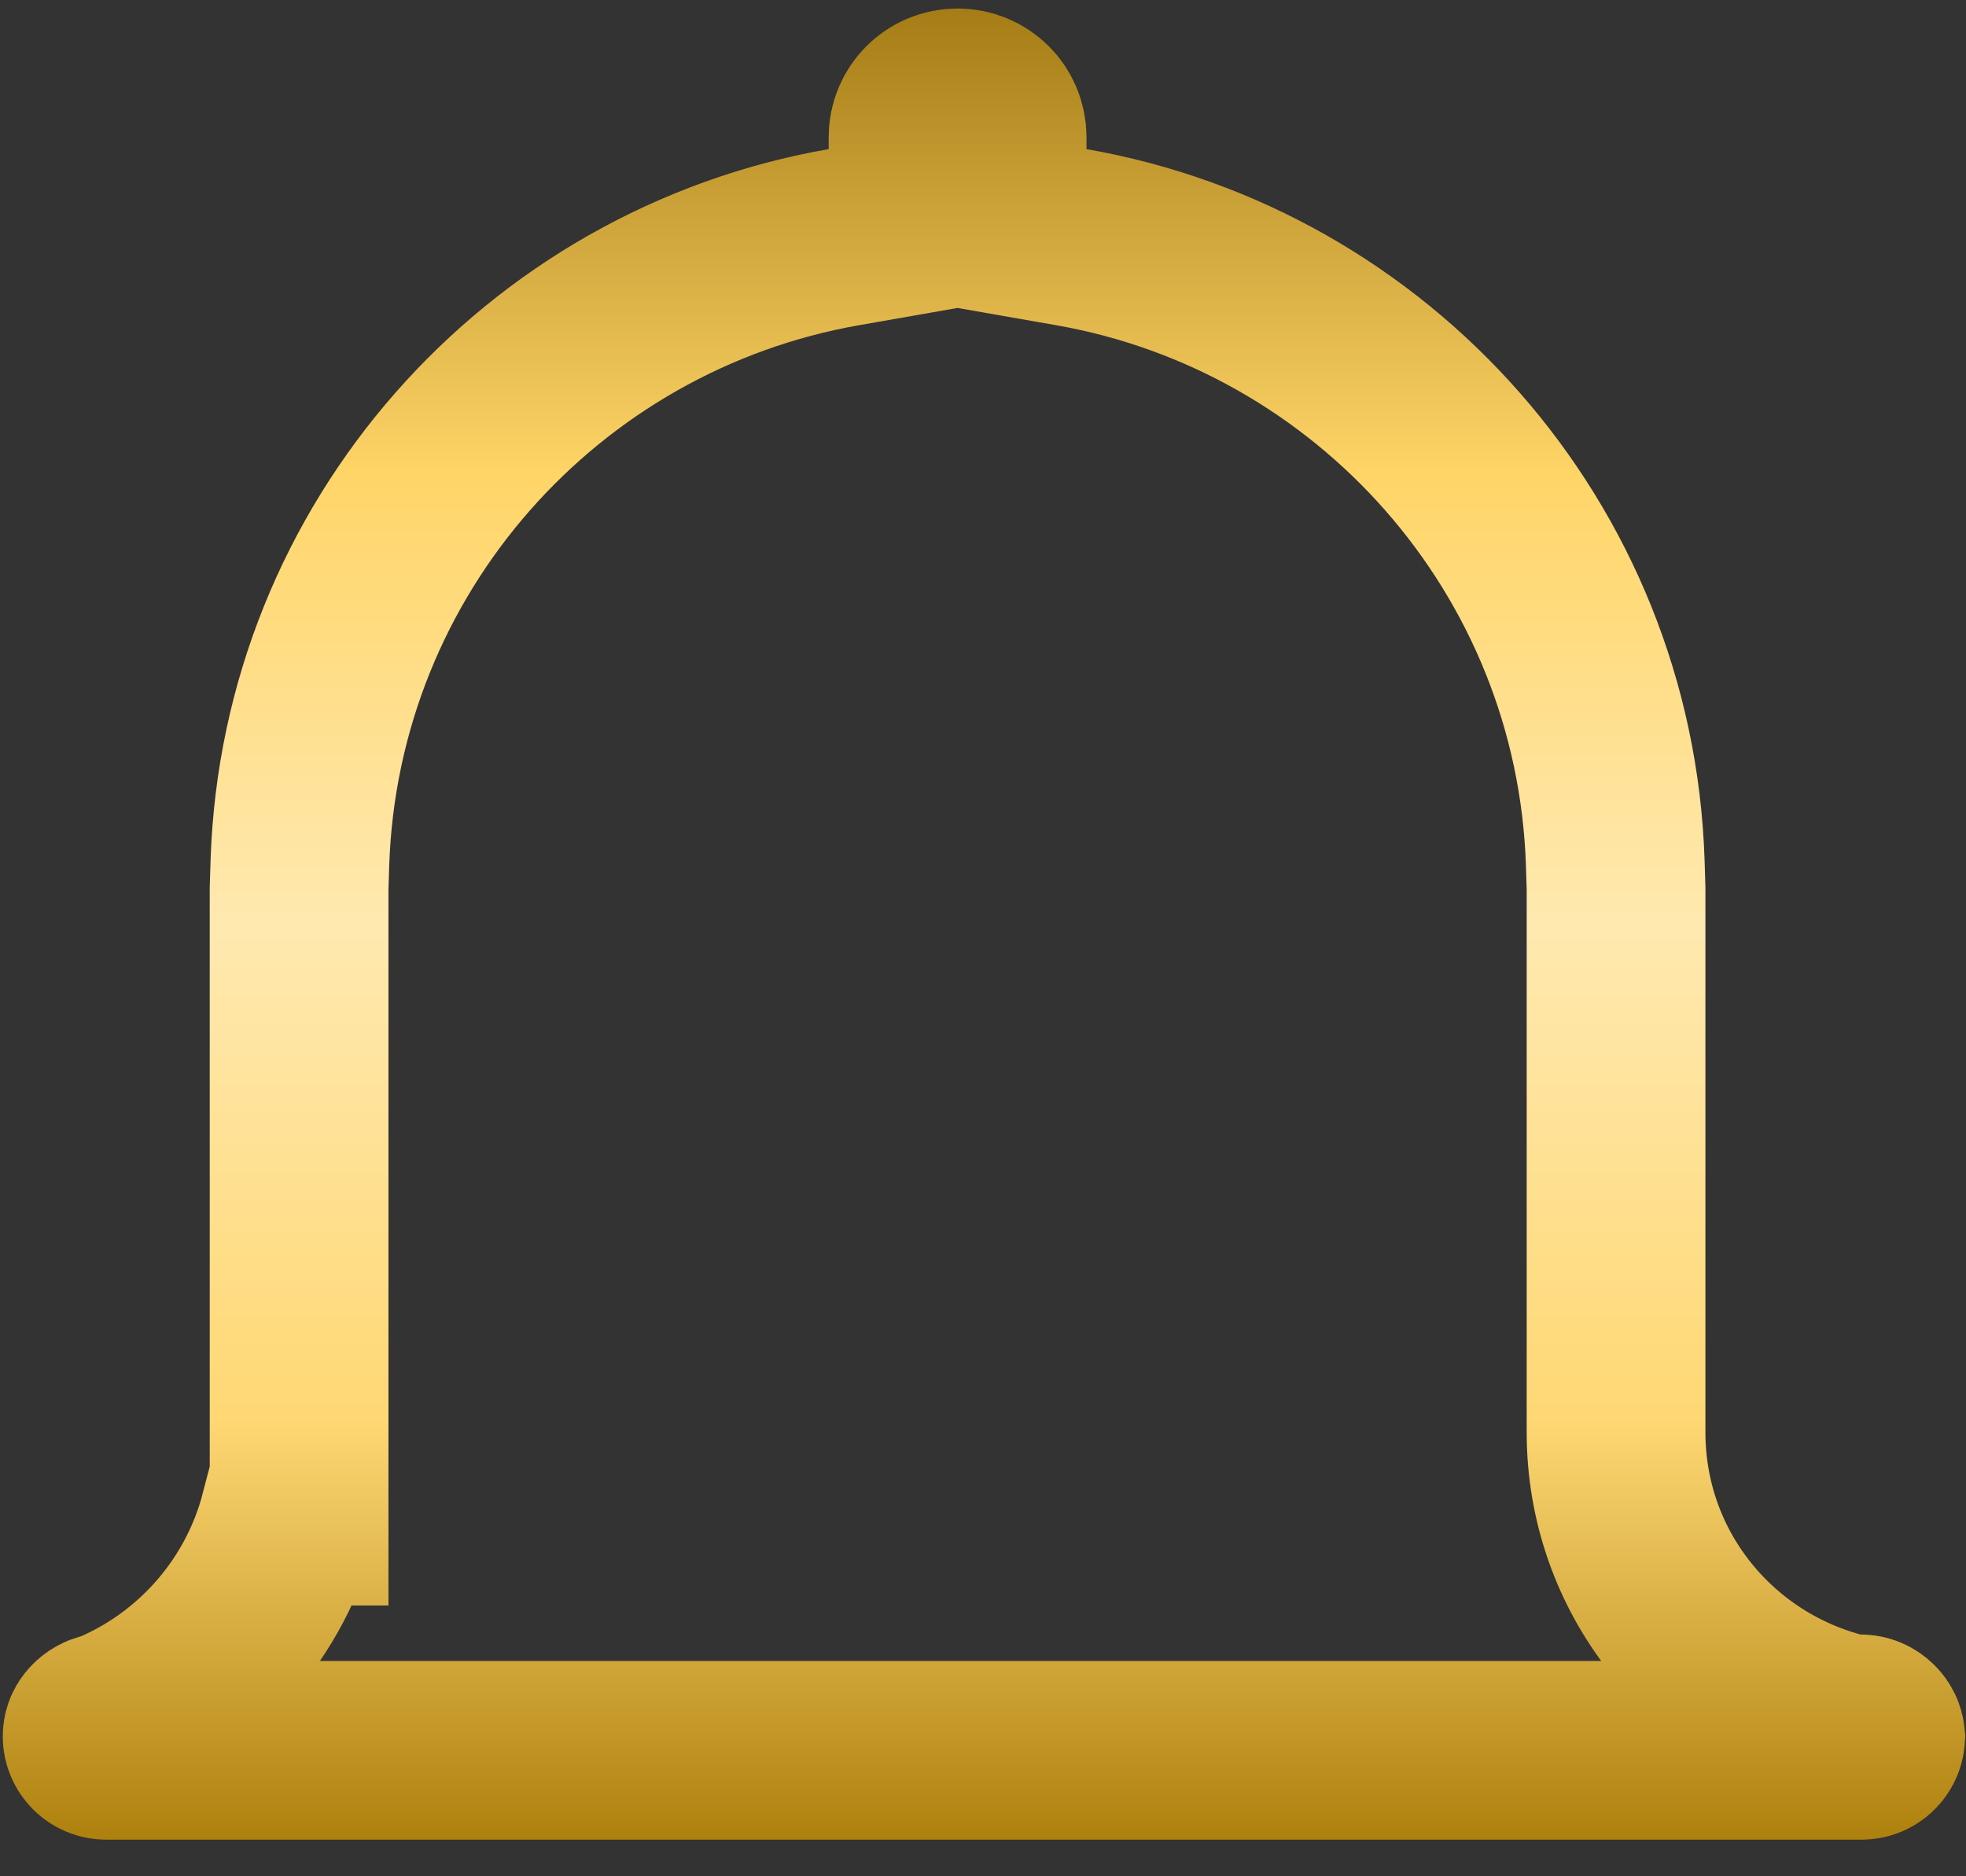 <svg xmlns="http://www.w3.org/2000/svg" width="22" height="21" viewBox="0 0 22 21" fill="none">
  <rect x="0" y="0" width="22" height="21" fill="#333333" stroke="none"/>
  <path d="M20.558 19.259L20.687 19.294H20.821C20.866 19.294 20.907 19.312 20.941 19.345C20.972 19.376 20.986 19.411 20.989 19.441C20.984 19.524 20.916 19.59 20.831 19.59H1.189C1.101 19.59 1.031 19.52 1.031 19.432C1.031 19.401 1.041 19.372 1.063 19.345C1.086 19.316 1.121 19.292 1.161 19.281L1.236 19.261L1.308 19.23C2.254 18.813 2.971 17.981 3.236 16.969H3.347V16.101V15.969V9.945L3.356 9.654C3.473 6.134 6.064 3.244 9.445 2.654L10.273 2.509V1.669V1.537C10.273 1.292 10.47 1.095 10.716 1.095C10.96 1.095 11.158 1.291 11.158 1.537V1.669V2.509L11.986 2.654C15.367 3.244 17.959 6.134 18.075 9.654L18.084 9.945V15.979V15.979V15.979V15.979V15.979V15.979V15.98V15.98V15.98V15.98V15.98V15.98V15.98V15.98V15.981V15.981V15.981V15.981V15.981V15.981V15.981V15.981V15.982V15.982V15.982V15.982V15.982V15.982V15.982V15.982V15.982V15.982V15.983V15.983V15.983V15.983V15.983V15.983V15.983V15.983V15.983V15.984V15.984V15.984V15.984V15.984V15.984V15.984V15.984V15.985V15.985V15.985V15.985V15.985V15.985V15.985V15.985V15.985V15.986V15.986V15.986V15.986V15.986V15.986V15.986V15.986V15.986V15.986V15.986V15.987V15.987V15.987V15.987V15.987V15.987V15.987V15.987V15.988V15.988V15.988V15.988V15.988V15.988V15.988V15.988V15.988V15.988V15.989V15.989V15.989V15.989V15.989V15.989V15.989V15.989V15.989V15.989V15.989V15.99V15.99V15.99V15.99V15.99V15.99V15.99V15.99V15.99V15.991V15.991V15.991V15.991V15.991V15.991V15.991V15.991V15.991V15.991V15.992V15.992V15.992V15.992V15.992V15.992V15.992V15.992V15.992V15.992V15.992V15.993V15.993V15.993V15.993V15.993V15.993V15.993V15.993V15.993V15.993V15.993V15.994V15.994V15.994V15.994V15.994V15.994V15.994V15.994V15.994V15.995V15.995V15.995V15.995V15.995V15.995V15.995V15.995V15.995V15.995V15.995V15.995V15.996V15.996V15.996V15.996V15.996V15.996V15.996V15.996V15.996V15.996V15.996V15.997V15.997V15.997V15.997V15.997V15.997V15.997V15.997V15.997V15.998V15.998V15.998V15.998V15.998V15.998V15.998V15.998V15.998V15.998V15.998V15.998V15.999V15.999V15.999V15.999V15.999V15.999V15.999V15.999V15.999V15.999V15.999V16V16V16V16V16V16V16V16V16V16V16V16.001V16.001V16.001V16.001V16.001V16.001V16.001V16.001V16.001V16.001V16.001V16.002V16.002V16.002V16.002V16.002V16.002V16.002V16.002V16.002V16.002V16.002V16.003V16.003V16.003V16.003V16.003V16.003V16.003V16.003V16.003V16.003V16.003V16.003V16.004V16.004V16.004V16.004V16.004V16.004V16.004V16.004V16.004V16.004V16.005V16.005V16.005V16.005V16.005V16.005V16.005V16.005V16.005V16.005V16.005V16.006V16.006V16.006V16.006V16.006V16.006V16.006V16.006V16.006V16.006V16.006V16.006V16.006V16.007V16.007V16.007V16.007V16.007V16.007V16.007V16.007V16.007V16.007V16.008V16.008V16.008V16.008V16.008V16.008V16.008V16.008V16.008V16.008V16.008V16.009V16.009V16.009V16.009V16.009V16.009V16.009V16.009V16.009V16.009V16.009V16.009V16.01V16.01V16.01V16.01V16.01V16.01V16.01V16.01V16.01V16.01V16.011V16.011V16.011V16.011V16.011V16.011V16.011V16.011V16.011V16.011V16.011V16.012V16.012V16.012V16.012V16.012V16.012V16.012V16.012V16.012V16.012V16.012V16.012V16.013V16.013V16.013V16.013V16.013V16.013V16.013V16.013V16.013V16.014V16.014V16.014V16.014V16.014V16.014V16.014V16.014V16.014V16.014V16.014V16.015V16.015V16.015V16.015V16.015V16.015V16.015V16.015V16.015V16.015V16.015V16.016V16.016V16.016V16.016V16.016V16.016V16.016V16.016V16.016V16.016V16.017V16.017V16.017V16.017V16.017V16.017V16.017V16.017V16.017V16.017V16.017V16.018V16.018V16.018V16.018V16.018V16.018V16.018V16.018V16.018V16.018V16.019V16.019V16.019V16.019V16.019V16.019V16.019V16.019V16.019V16.02V16.02V16.02V16.02V16.02V16.02V16.02V16.02V16.02V16.02V16.02V16.021V16.021V16.021V16.021V16.021V16.021V16.021V16.021V16.021V16.022V16.022V16.022V16.022V16.022V16.022V16.022V16.022V16.022V16.023V16.023V16.023V16.023V16.023V16.023V16.023V16.023V16.023V16.023V16.024V16.024V16.024V16.024V16.024V16.024V16.024V16.024V16.024V16.025V16.025V16.025V16.025V16.025V16.025V16.025V16.025V16.025V16.026V16.026V16.026V16.026V16.026V16.026V16.026V16.026V16.026V16.027V16.027V16.027V16.027V16.027V16.027V16.027V16.027V16.027V16.028V16.028V16.028V16.028V16.028V16.028V16.028V16.028V16.029V16.029V16.029V16.029V16.029V16.029V16.029V16.029V16.029V16.03V16.03C18.084 17.583 19.133 18.871 20.558 19.259Z" stroke="url(#paint0_linear_1_12699)" stroke-width="2"/>
  <defs>
    <linearGradient id="paint0_linear_1_12699" x1="11.01" y1="0.095" x2="11.01" y2="20.59" gradientUnits="userSpaceOnUse">
      <stop stop-color="#A57C15"/>
      <stop offset="0.255" stop-color="#FFD568"/>
      <stop offset="0.5" stop-color="#FFE9B0"/>
      <stop offset="0.77" stop-color="#FFD874"/>
      <stop offset="1" stop-color="#AE810E"/>
    </linearGradient>
  </defs>
</svg>

